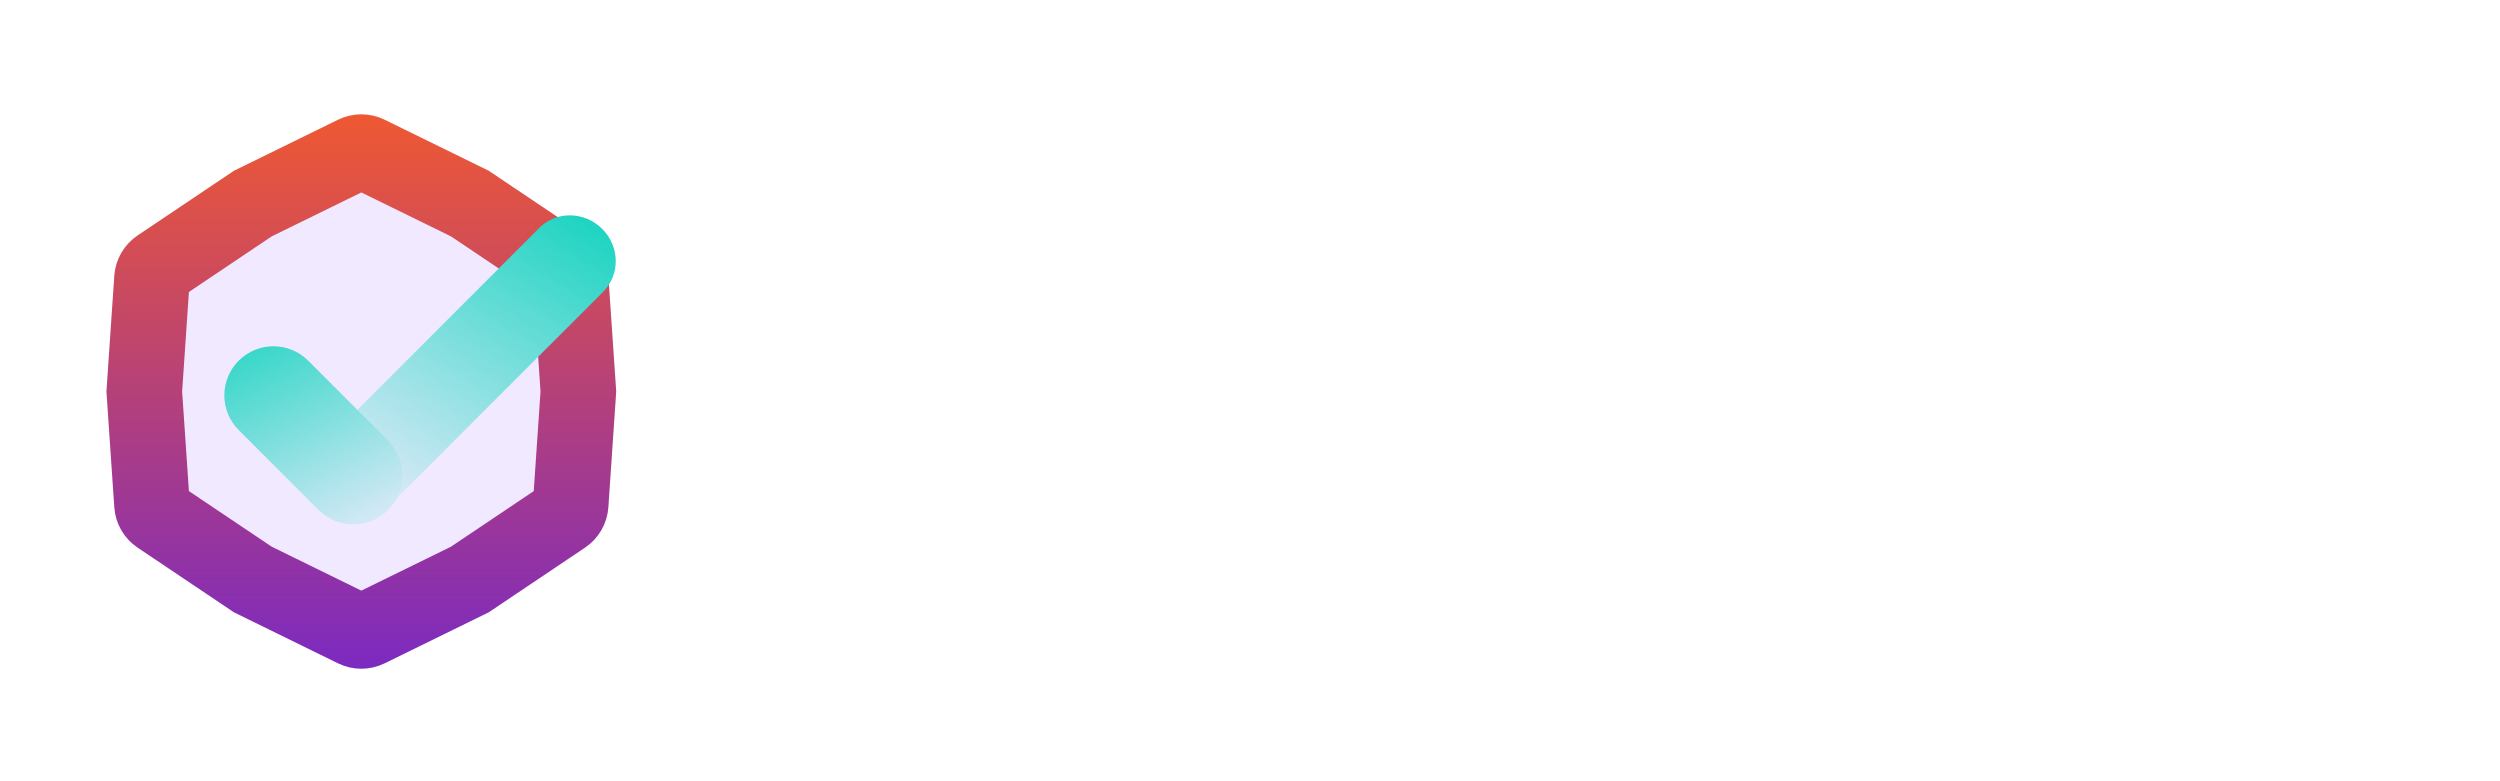 <svg width="256" height="80" viewBox="0 0 256 80" fill="none" xmlns="http://www.w3.org/2000/svg">
<g filter="url(#filter0_d_176_221)">
<path d="M34.617 9.168C36.12 8.431 37.88 8.431 39.383 9.168L50.05 14.397L59.912 21.02C61.301 21.954 62.181 23.477 62.295 25.147L63.1 37L62.295 48.853C62.181 50.523 61.301 52.046 59.912 52.98L50.05 59.603L39.383 64.832C37.88 65.569 36.12 65.569 34.617 64.832L23.95 59.603L14.088 52.98C12.698 52.046 11.819 50.523 11.705 48.853L10.9 37L11.705 25.147C11.819 23.477 12.698 21.954 14.088 21.02L23.95 14.397L34.617 9.168Z" fill="#F1E9FF"/>
<path d="M37.681 12.64L48.112 17.753L57.756 24.23C58.153 24.497 58.404 24.932 58.437 25.41L59.224 37L58.437 48.59C58.404 49.068 58.153 49.503 57.756 49.77L48.112 56.247L37.681 61.36C37.251 61.571 36.749 61.571 36.319 61.36L25.888 56.247L16.244 49.77C15.847 49.503 15.596 49.068 15.563 48.59L14.776 37L15.563 25.41C15.596 24.932 15.847 24.497 16.244 24.23L25.888 17.753L36.319 12.64C36.749 12.429 37.251 12.429 37.681 12.64Z" stroke="url(#paint0_linear_176_221)" stroke-width="7.733"/>
</g>
<g filter="url(#filter1_d_176_221)">
<path d="M32.752 47.196C30.946 45.39 30.898 42.51 32.644 40.763L55.233 18.174C56.98 16.427 59.86 16.476 61.666 18.282V18.282C63.472 20.087 63.52 22.967 61.774 24.714L39.184 47.303C37.438 49.05 34.558 49.002 32.752 47.196V47.196Z" fill="url(#paint1_linear_176_221)"/>
</g>
<g filter="url(#filter2_d_176_221)">
<path d="M39.744 47.073C37.78 49.037 34.596 49.037 32.632 47.073L24.445 38.886C22.481 36.923 22.481 33.739 24.445 31.775V31.775C26.409 29.811 29.593 29.811 31.557 31.775L39.744 39.962C41.708 41.925 41.708 45.109 39.744 47.073V47.073Z" fill="url(#paint2_linear_176_221)"/>
</g>
<path d="M93.94 51.437C90.354 51.437 87.432 50.272 85.173 47.944C82.914 45.592 81.785 42.547 81.785 38.81C81.785 34.863 82.932 31.661 85.225 29.204C87.507 26.759 90.546 25.537 94.342 25.537C97.916 25.537 100.804 26.707 103.004 29.047C105.217 31.375 106.323 34.461 106.323 38.303C106.323 42.227 105.176 45.4 102.882 47.821C102.801 47.903 102.725 47.984 102.655 48.066C102.585 48.136 102.509 48.206 102.428 48.276L108.768 54.371H100.874L97.555 51C96.461 51.291 95.256 51.437 93.94 51.437ZM94.185 30.392C92.217 30.392 90.645 31.137 89.469 32.627C88.305 34.106 87.723 36.068 87.723 38.513C87.723 40.993 88.305 42.955 89.469 44.398C90.633 45.842 92.159 46.564 94.045 46.564C95.989 46.564 97.532 45.865 98.673 44.468C99.814 43.048 100.385 41.097 100.385 38.617C100.385 36.033 99.832 34.013 98.725 32.557C97.631 31.114 96.117 30.392 94.185 30.392ZM128.45 50.109C126.622 50.994 124.236 51.437 121.29 51.437C117.448 51.437 114.426 50.307 112.226 48.048C110.025 45.79 108.925 42.78 108.925 39.019C108.925 35.014 110.159 31.766 112.627 29.274C115.107 26.782 118.321 25.537 122.268 25.537C124.713 25.537 126.774 25.845 128.45 26.462V31.894C126.774 30.892 124.864 30.392 122.722 30.392C120.37 30.392 118.472 31.131 117.028 32.61C115.585 34.088 114.863 36.091 114.863 38.617C114.863 41.039 115.544 42.972 116.906 44.416C118.268 45.848 120.102 46.564 122.408 46.564C124.608 46.564 126.622 46.028 128.45 44.957V50.109ZM161.354 51H155.783V36.015C155.783 34.397 155.852 32.61 155.992 30.654H155.852C155.561 32.191 155.299 33.297 155.067 33.972L149.198 51H144.588L138.615 34.147C138.452 33.693 138.19 32.528 137.829 30.654H137.672C137.823 33.122 137.899 35.288 137.899 37.151V51H132.817V25.956H141.077L146.194 40.801C146.602 41.988 146.899 43.182 147.085 44.381H147.19C147.504 42.995 147.836 41.79 148.185 40.766L153.303 25.956H161.354V51ZM191.847 51H176.932V25.956H182.573V46.424H191.847V51ZM209.574 51H204.352V48.433H204.282C203.083 50.435 201.307 51.437 198.955 51.437C197.22 51.437 195.852 50.948 194.851 49.97C193.861 48.98 193.367 47.664 193.367 46.023C193.367 42.553 195.422 40.55 199.532 40.015L204.387 39.368C204.387 37.413 203.327 36.434 201.208 36.434C199.078 36.434 197.052 37.069 195.13 38.338V34.181C195.899 33.786 196.947 33.436 198.274 33.134C199.613 32.831 200.83 32.68 201.924 32.68C207.024 32.68 209.574 35.224 209.574 40.312V51ZM204.387 43.735V42.53L201.138 42.949C199.345 43.182 198.449 43.991 198.449 45.376C198.449 46.005 198.664 46.523 199.095 46.931C199.537 47.327 200.131 47.525 200.876 47.525C201.913 47.525 202.757 47.169 203.409 46.459C204.061 45.737 204.387 44.829 204.387 43.735ZM219.529 48.922H219.459V51H213.94V24.523H219.459V35.806H219.529C220.891 33.722 222.829 32.68 225.344 32.68C227.65 32.68 229.425 33.471 230.671 35.055C231.917 36.638 232.54 38.804 232.54 41.552C232.54 44.532 231.812 46.925 230.357 48.73C228.901 50.534 226.957 51.437 224.524 51.437C222.323 51.437 220.658 50.598 219.529 48.922ZM219.371 41.377V43.211C219.371 44.363 219.703 45.318 220.367 46.075C221.031 46.832 221.881 47.21 222.917 47.21C224.174 47.21 225.146 46.727 225.833 45.761C226.532 44.783 226.881 43.403 226.881 41.621C226.881 40.143 226.561 38.99 225.921 38.163C225.292 37.325 224.39 36.906 223.214 36.906C222.108 36.906 221.188 37.319 220.454 38.146C219.732 38.973 219.371 40.05 219.371 41.377ZM238.583 51.437C237.674 51.437 236.918 51.157 236.312 50.598C235.707 50.039 235.404 49.352 235.404 48.538C235.404 47.699 235.713 47.012 236.33 46.477C236.958 45.941 237.738 45.673 238.67 45.673C239.613 45.673 240.381 45.947 240.975 46.494C241.581 47.03 241.883 47.711 241.883 48.538C241.883 49.387 241.575 50.086 240.958 50.633C240.352 51.169 239.561 51.437 238.583 51.437Z" fill="white"/>
<defs>
<filter id="filter0_d_176_221" x="0.073" y="0.882" width="73.853" height="78.423" filterUnits="userSpaceOnUse" color-interpolation-filters="sRGB">
<feFlood flood-opacity="0" result="BackgroundImageFix"/>
<feColorMatrix in="SourceAlpha" type="matrix" values="0 0 0 0 0 0 0 0 0 0 0 0 0 0 0 0 0 0 127 0" result="hardAlpha"/>
<feOffset dy="3.093"/>
<feGaussianBlur stdDeviation="5.413"/>
<feComposite in2="hardAlpha" operator="out"/>
<feColorMatrix type="matrix" values="0 0 0 0 0 0 0 0 0 0 0 0 0 0 0 0 0 0 0.4 0"/>
<feBlend mode="normal" in2="BackgroundImageFix" result="effect1_dropShadow_176_221"/>
<feBlend mode="normal" in="SourceGraphic" in2="effect1_dropShadow_176_221" result="shape"/>
</filter>
<filter id="filter1_d_176_221" x="27.241" y="16.895" width="39.937" height="40.968" filterUnits="userSpaceOnUse" color-interpolation-filters="sRGB">
<feFlood flood-opacity="0" result="BackgroundImageFix"/>
<feColorMatrix in="SourceAlpha" type="matrix" values="0 0 0 0 0 0 0 0 0 0 0 0 0 0 0 0 0 0 127 0" result="hardAlpha"/>
<feOffset dy="5.156"/>
<feGaussianBlur stdDeviation="2.062"/>
<feComposite in2="hardAlpha" operator="out"/>
<feColorMatrix type="matrix" values="0 0 0 0 0 0 0 0 0 0 0 0 0 0 0 0 0 0 0.17 0"/>
<feBlend mode="normal" in2="BackgroundImageFix" result="effect1_dropShadow_176_221"/>
<feBlend mode="normal" in="SourceGraphic" in2="effect1_dropShadow_176_221" result="shape"/>
</filter>
<filter id="filter2_d_176_221" x="18.848" y="30.302" width="26.494" height="27.525" filterUnits="userSpaceOnUse" color-interpolation-filters="sRGB">
<feFlood flood-opacity="0" result="BackgroundImageFix"/>
<feColorMatrix in="SourceAlpha" type="matrix" values="0 0 0 0 0 0 0 0 0 0 0 0 0 0 0 0 0 0 127 0" result="hardAlpha"/>
<feOffset dy="5.156"/>
<feGaussianBlur stdDeviation="2.062"/>
<feComposite in2="hardAlpha" operator="out"/>
<feColorMatrix type="matrix" values="0 0 0 0 0 0 0 0 0 0 0 0 0 0 0 0 0 0 0.17 0"/>
<feBlend mode="normal" in2="BackgroundImageFix" result="effect1_dropShadow_176_221"/>
<feBlend mode="normal" in="SourceGraphic" in2="effect1_dropShadow_176_221" result="shape"/>
</filter>
<linearGradient id="paint0_linear_176_221" x1="39.115" y1="0.448" x2="39.115" y2="77.177" gradientUnits="userSpaceOnUse">
<stop stop-color="#FF5F1D"/>
<stop offset="1" stop-color="#6420DE"/>
</linearGradient>
<linearGradient id="paint1_linear_176_221" x1="54.394" y1="9.464" x2="31.493" y2="46.28" gradientUnits="userSpaceOnUse">
<stop stop-color="#0BD2BC"/>
<stop offset="1" stop-color="#F3ECFF"/>
</linearGradient>
<linearGradient id="paint2_linear_176_221" x1="36.424" y1="53.623" x2="22.341" y2="25.562" gradientUnits="userSpaceOnUse">
<stop stop-color="#F3ECFF"/>
<stop offset="1" stop-color="#0BD2BC"/>
</linearGradient>
</defs>
</svg>
